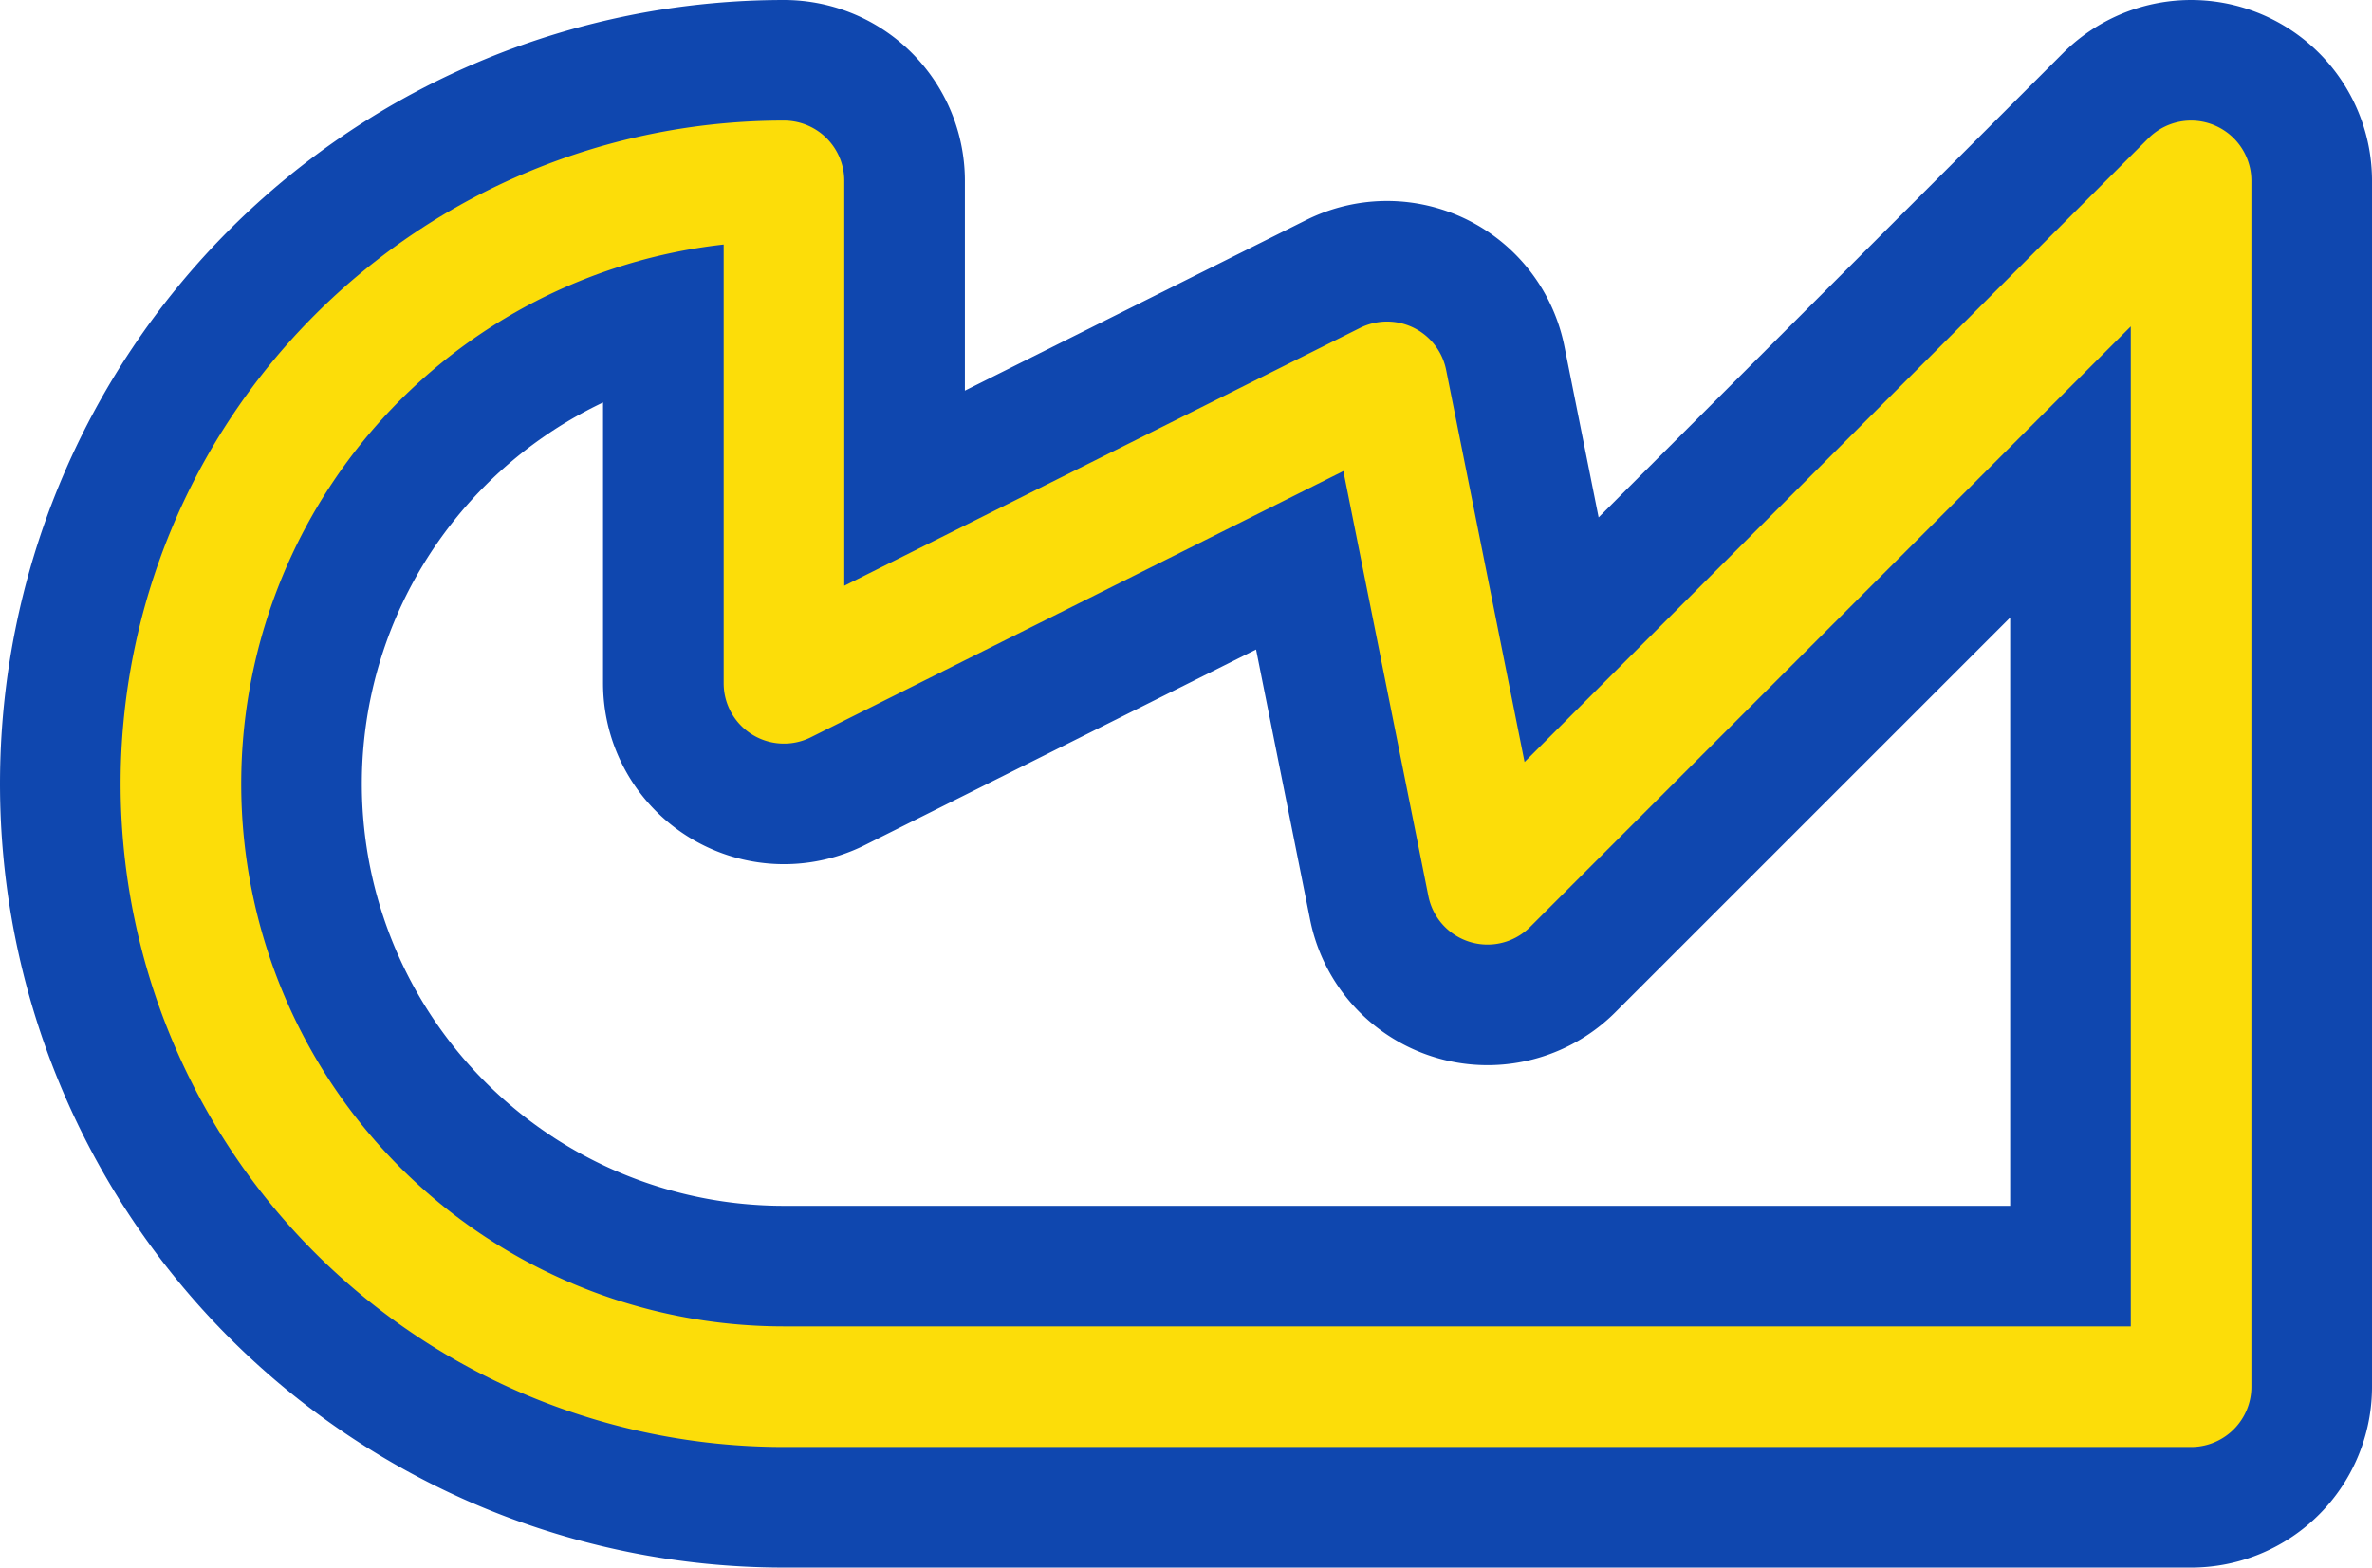 <svg width='23.6' height='15.6' viewBox='0.2 -7.8 23.6 15.6' id='ETB_line' xmlns='http://www.w3.org/2000/svg'><defs><path id='l' d='M8 6A6 6 0 0 1 8 -6V-1L14 -4L15 1L22 -6V6Z' fill='none' stroke-linejoin='round' stroke-linecap='round'/></defs><use href='#l' stroke-width='3.6' stroke='#0F47AF'/><use href='#l' stroke-width='1.2' stroke='#FCDD09'/></svg>
